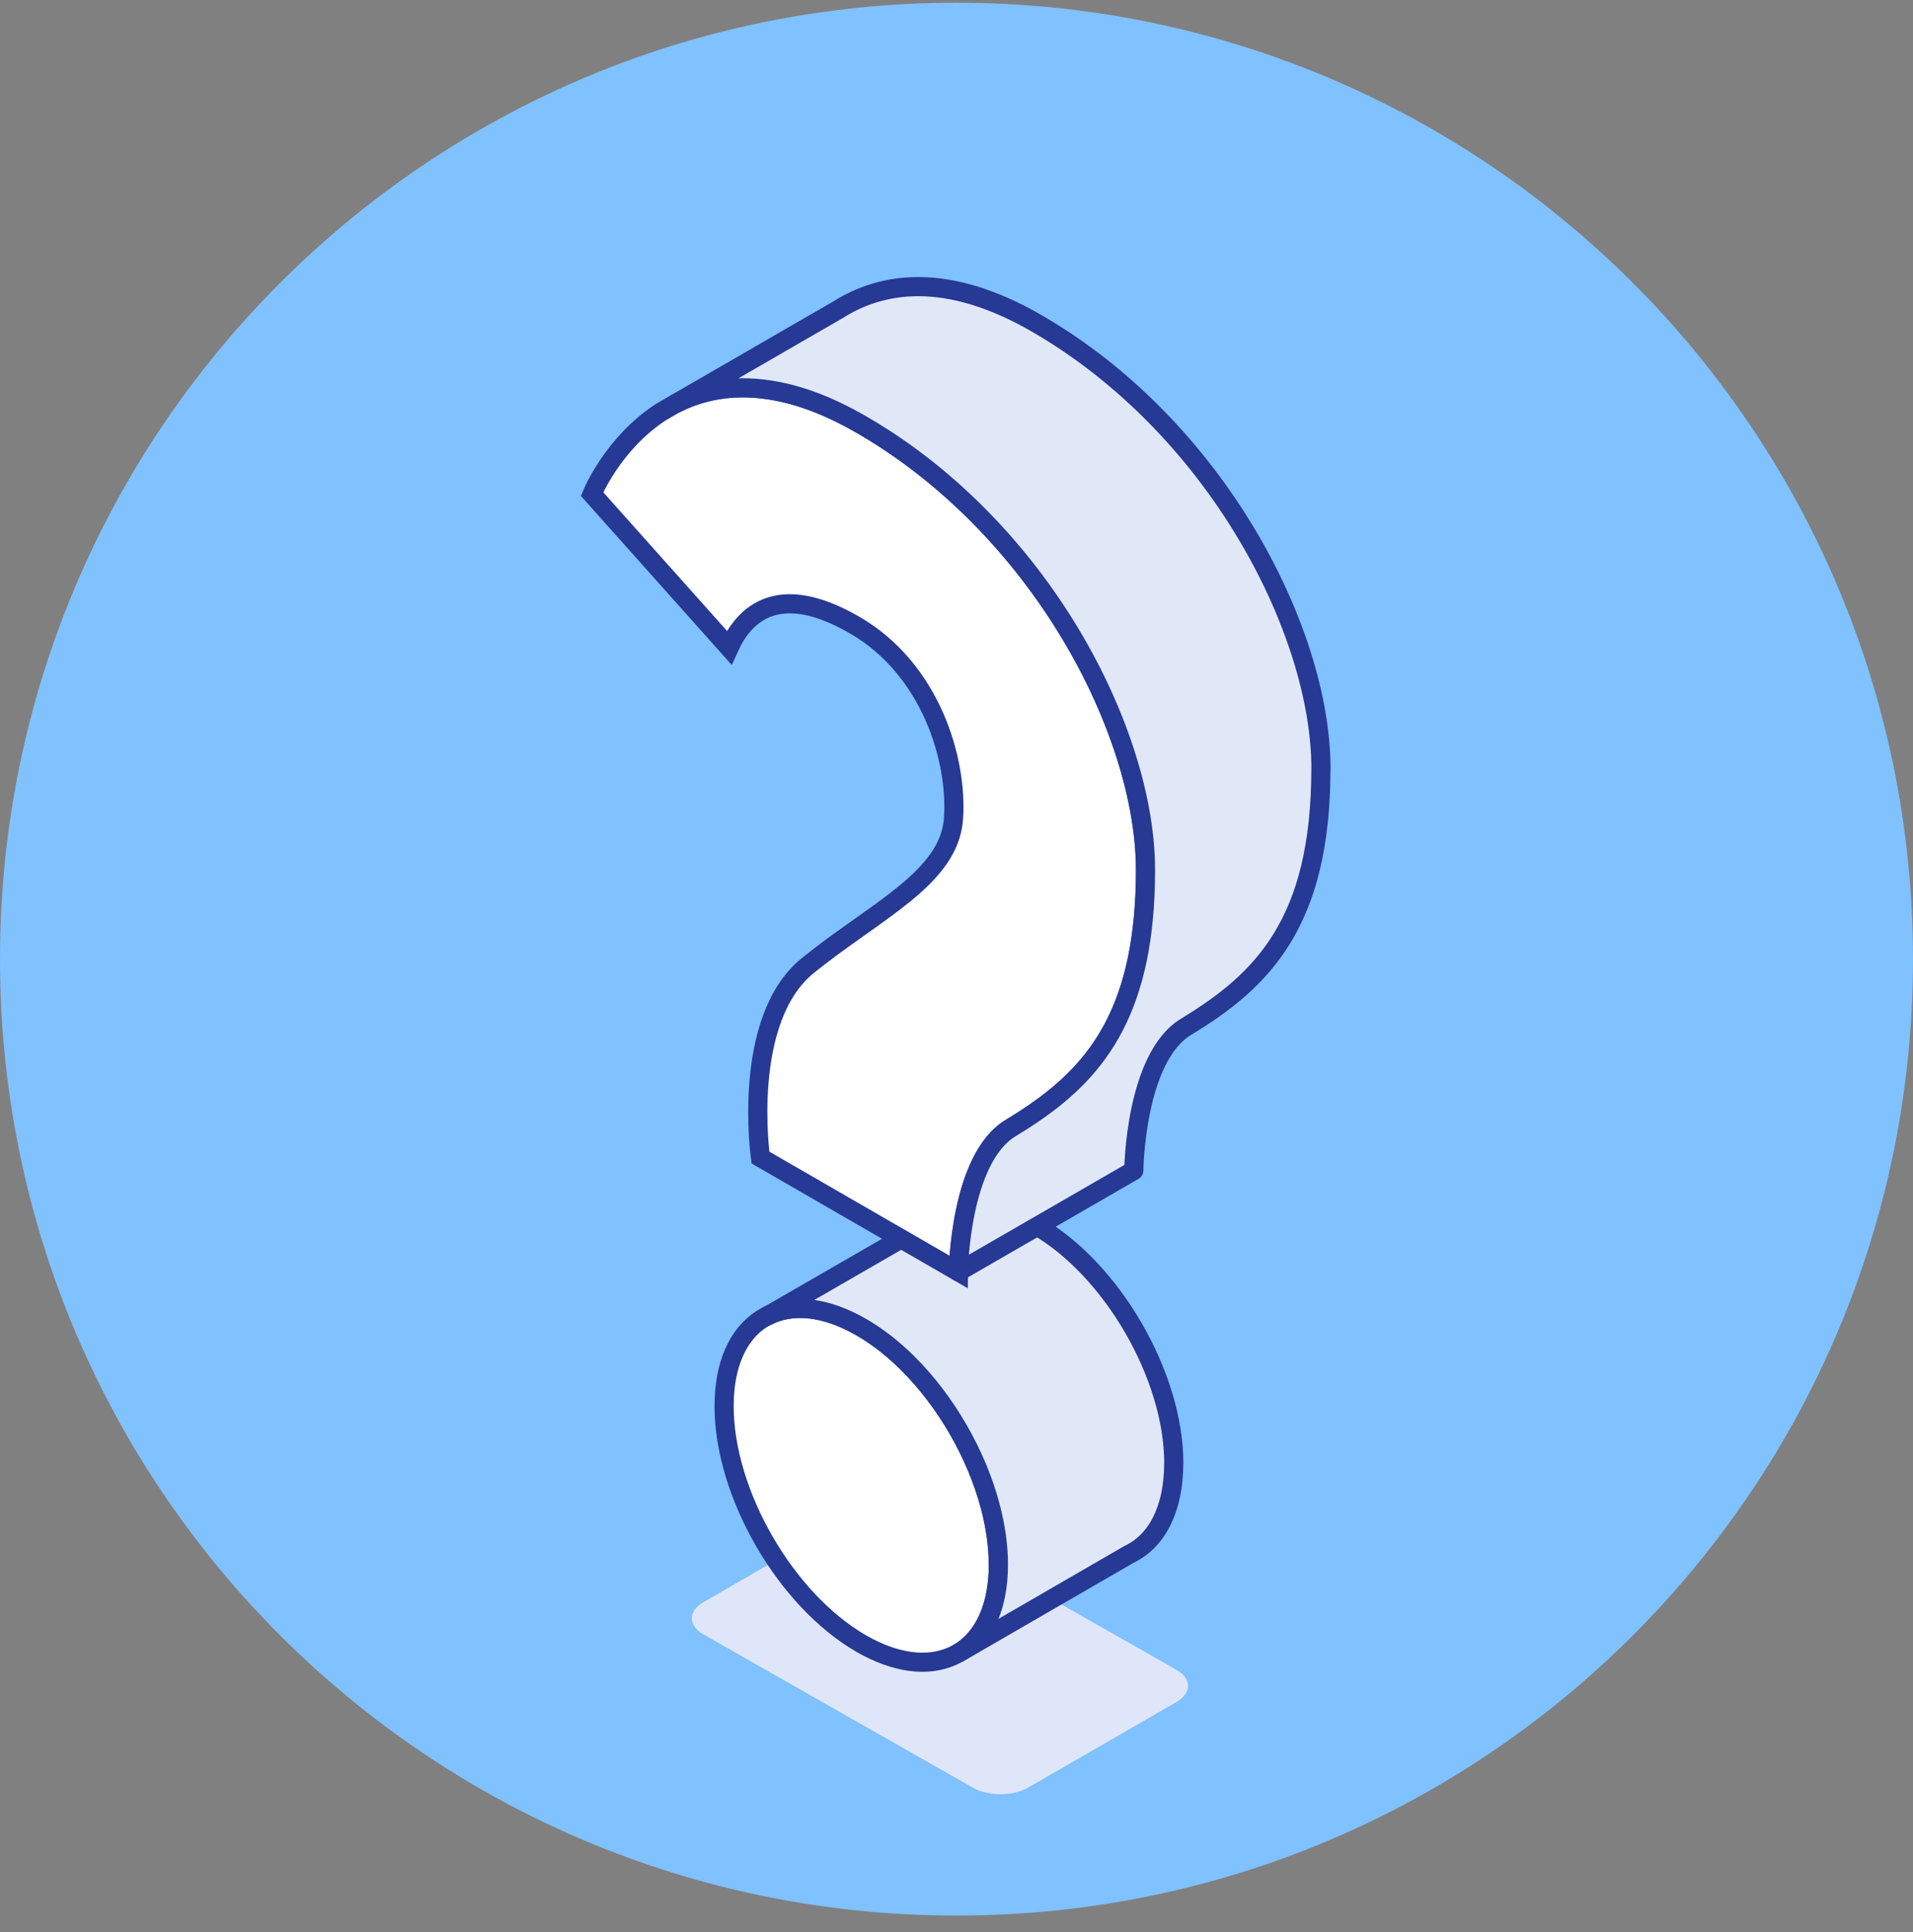<svg width="100" height="101" viewBox="0 0 100 101" fill="none" xmlns="http://www.w3.org/2000/svg">
<rect x="0" y="0" width="100" height="101" fill="#808080" stroke="none"/>
<path d="M50 100.142C77.614 100.142 100 77.756 100 50.142C100 22.528 77.614 0.142 50 0.142C22.386 0.142 0 22.528 0 50.142C0 77.756 22.386 100.142 50 100.142Z" fill="#80C1FF"/>
<g style="mix-blend-mode:multiply">
<path d="M50.856 93.454L36.776 85.446C35.963 84.983 35.959 84.229 36.766 83.762L44.515 79.289C45.315 78.829 46.607 78.826 47.41 79.282L61.49 87.29C62.304 87.753 62.307 88.507 61.501 88.974L53.751 93.447C52.951 93.907 51.66 93.91 50.856 93.454Z" fill="#E0E6F9"/>
</g>
<path d="M52.187 81.788C52.187 83.897 51.504 85.425 50.379 86.236C50.29 86.299 50.198 86.359 50.103 86.412L50.032 86.451C49.944 86.501 49.855 86.543 49.76 86.586C48.496 87.145 46.837 86.968 45.018 85.921C41.062 83.635 37.852 78.079 37.852 73.511C37.852 71.313 38.592 69.746 39.802 68.964L39.813 68.957L40.071 68.808H40.078C41.362 68.132 43.103 68.27 45.014 69.374C45.864 69.863 46.681 70.507 47.438 71.257C49.445 73.249 51.037 76.009 51.759 78.744C52.031 79.774 52.18 80.804 52.18 81.784L52.187 81.788Z" fill="white" stroke="#263994" stroke-miterlimit="10"/>
<path d="M61.355 76.497C61.355 78.907 60.464 80.563 59.038 81.249H59.034L50.106 86.416C50.202 86.363 50.294 86.302 50.382 86.239C51.508 85.428 52.191 83.9 52.191 81.791C52.191 80.811 52.042 79.781 51.769 78.751C51.047 76.016 49.455 73.259 47.449 71.264C46.691 70.513 45.874 69.869 45.025 69.381C43.111 68.277 41.373 68.139 40.089 68.811L48.967 63.688C50.273 62.831 52.13 62.898 54.193 64.091C58.149 66.377 61.359 71.932 61.359 76.501L61.355 76.497Z" fill="#E0E7F7" stroke="#263994" stroke-linejoin="round"/>
<path d="M59.88 45.478C59.88 52.693 57.428 55.867 54.055 58.185C53.659 58.458 53.249 58.719 52.828 58.974C50.159 60.588 50.099 66.487 50.099 66.487L39.752 60.514C39.752 60.514 38.726 53.316 42.226 50.478C45.729 47.64 49.614 45.913 49.841 42.817C50.067 39.721 48.652 34.972 44.667 32.672C40.683 30.372 38.917 32.095 38.114 33.857L30.948 25.828C30.948 25.828 32.031 23.178 34.554 21.54L35.301 21.108C36.6 20.446 38.217 20.082 40.188 20.379C41.61 20.591 43.217 21.15 45.021 22.191C47.014 23.341 48.829 24.728 50.457 26.271C54.363 29.972 57.166 34.558 58.652 38.879C59.459 41.218 59.88 43.479 59.88 45.478Z" fill="white" stroke="#263994" stroke-miterlimit="10"/>
<path d="M69.048 40.184C69.048 48.256 65.98 51.267 61.996 53.681C59.328 55.298 59.268 61.193 59.268 61.193L58.27 61.77L50.099 66.487C50.099 66.487 50.163 60.588 52.828 58.974C53.249 58.719 53.659 58.458 54.055 58.185C57.428 55.871 59.88 52.697 59.88 45.478C59.88 43.479 59.459 41.218 58.652 38.879C57.166 34.558 54.363 29.969 50.457 26.271C48.833 24.728 47.014 23.341 45.021 22.191C43.217 21.147 41.61 20.588 40.188 20.379C38.217 20.082 36.6 20.446 35.301 21.108L42.69 16.837H42.693C42.693 16.837 42.697 16.833 42.7 16.833L43.815 16.189C46.069 14.763 49.448 14.165 54.19 16.904C63.556 22.311 69.052 32.959 69.052 40.191L69.048 40.184Z" fill="#E0E7F7" stroke="#263994" stroke-linejoin="round"/>
</svg>
